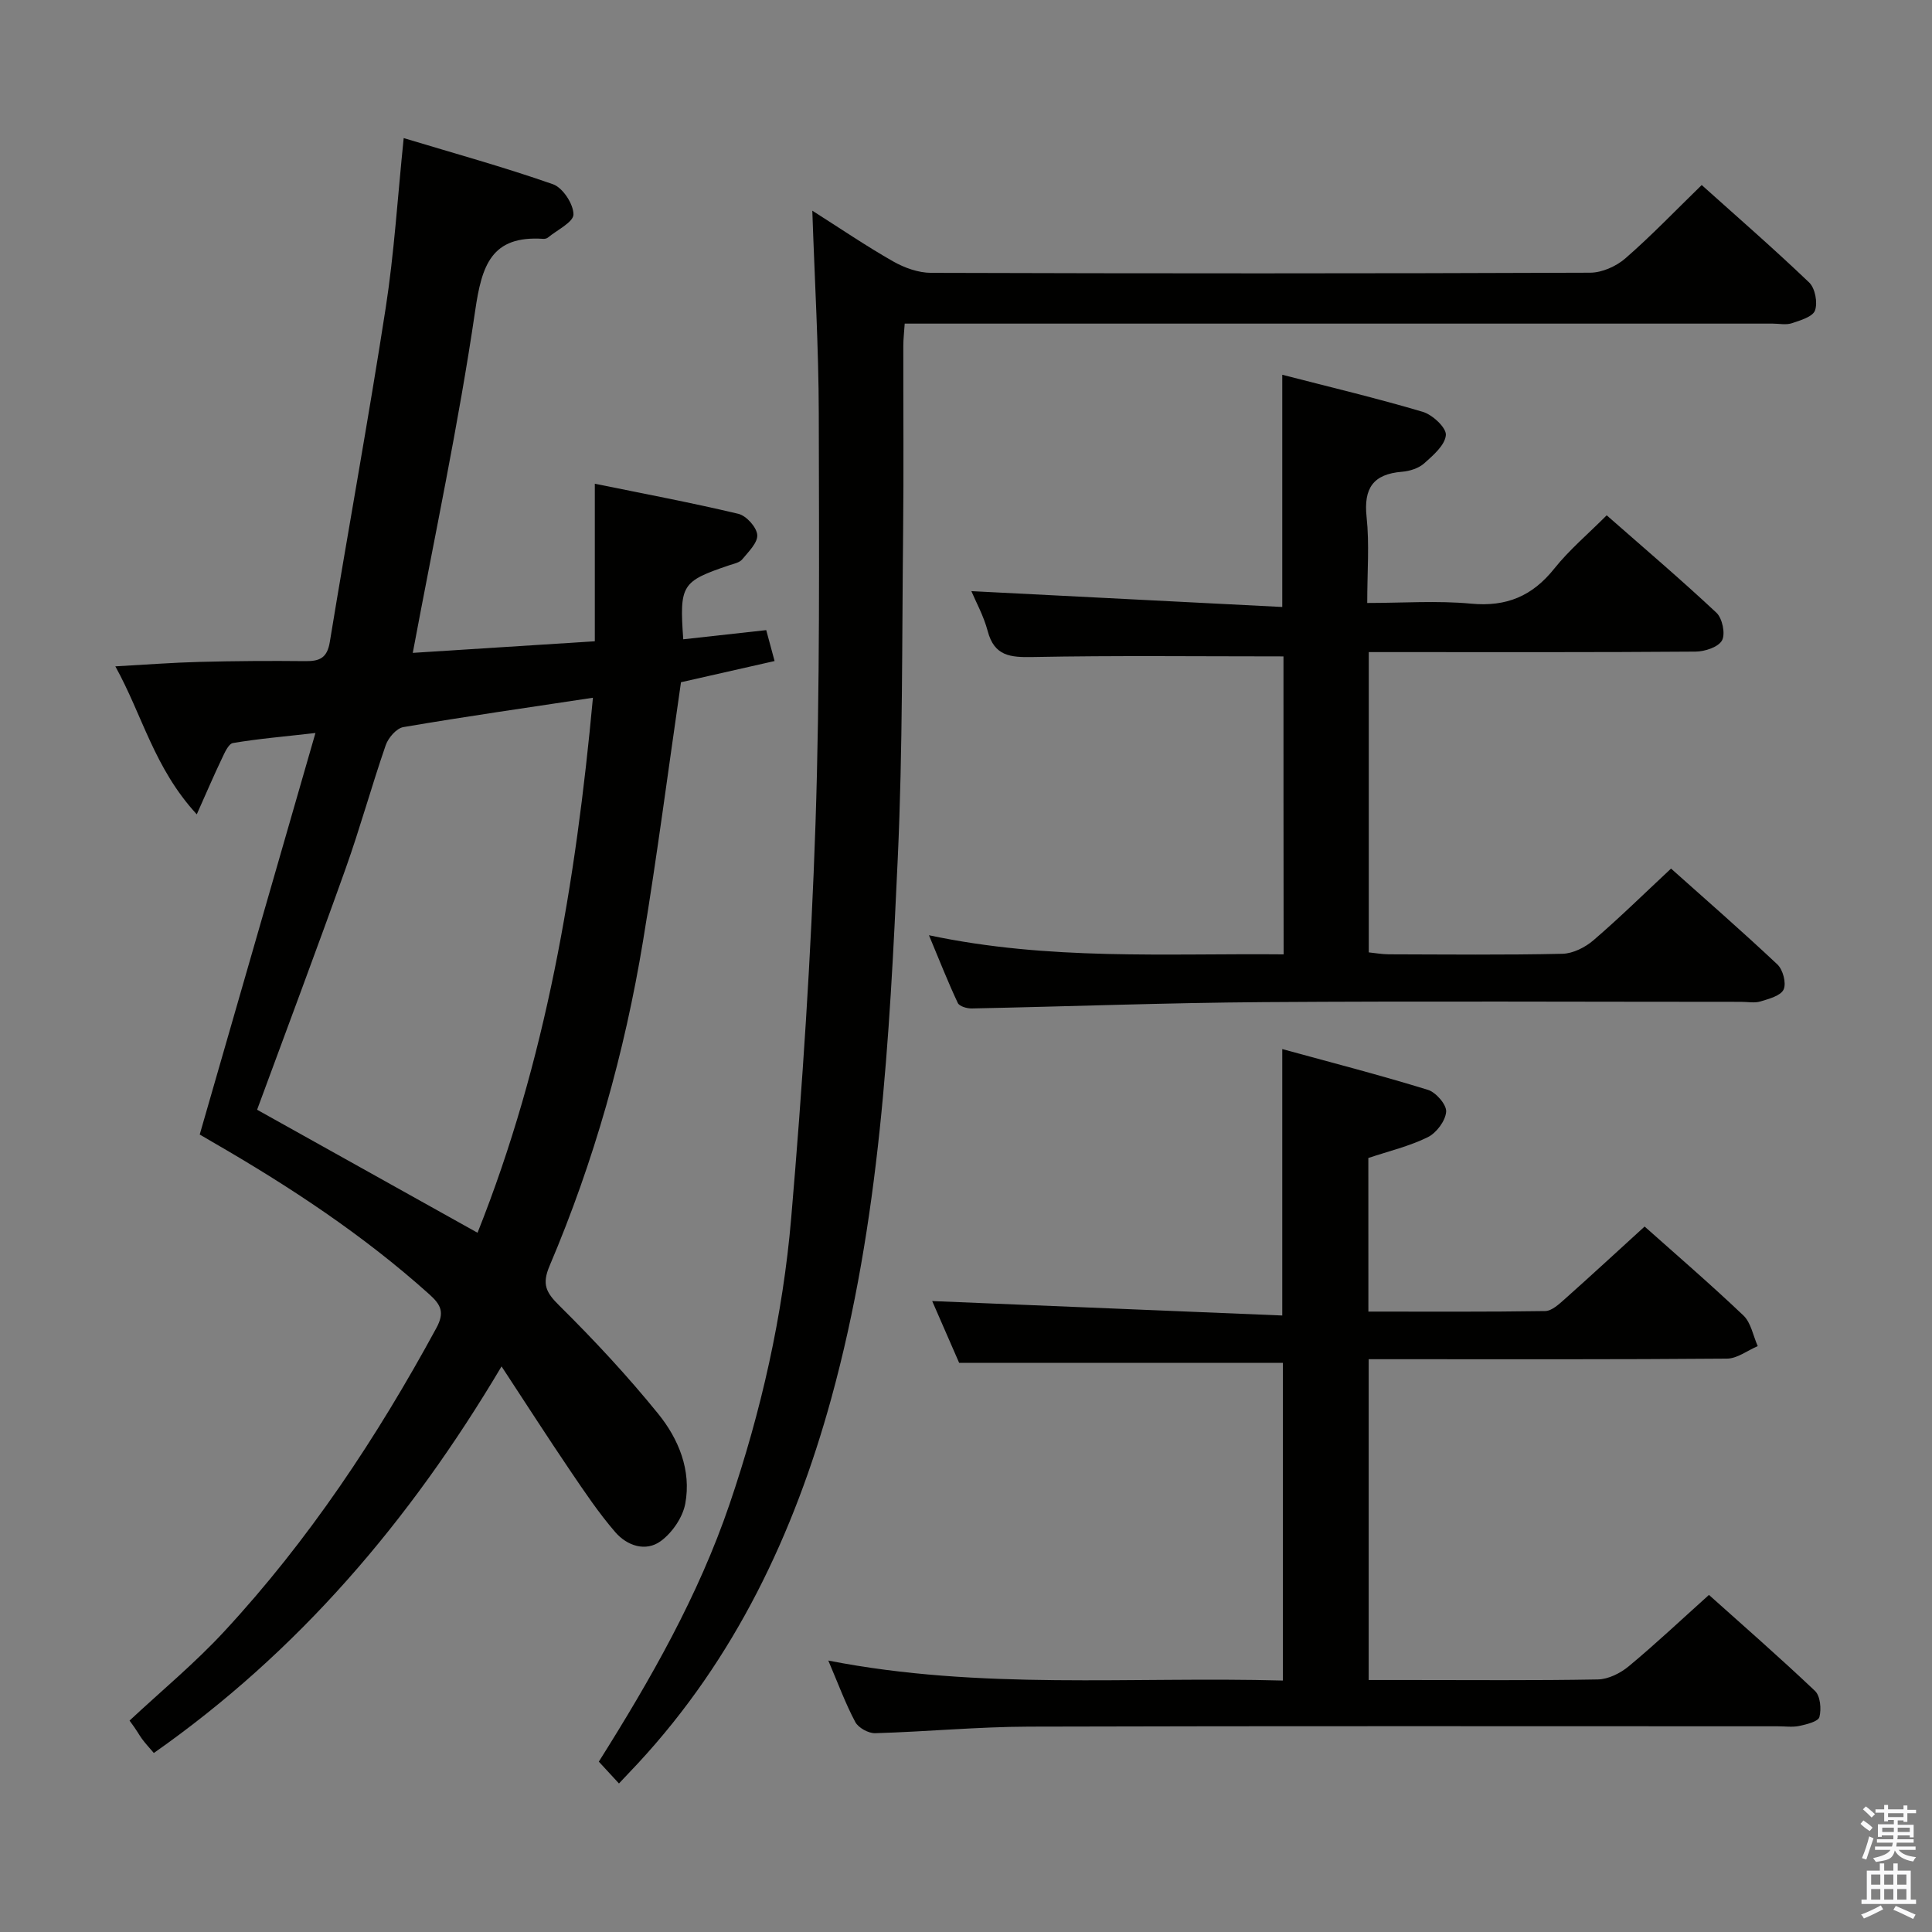 <svg enable-background="new 0 0 400 400" viewBox="0 0 400 400" xmlns="http://www.w3.org/2000/svg"><rect x="0" y="0" width="400" height="400" fill="#808080" stroke="none"/><path d="m385.2 377.6.6-.7c.6.4 1.3.9 1.9 1.5l-.6.7c-.8-.5-1.4-1-1.9-1.5zm.3 7.1c.6-1.4 1.1-2.9 1.5-4.5.3.1.6.3.9.4-.5 1.4-1 2.9-1.5 4.4zm.2-10.1.6-.6c.7.5 1.3 1.1 1.9 1.6l-.7.7c-.6-.6-1.2-1.2-1.8-1.7zm8.4-.8h.8v.9h1.8v.7h-1.8v1.8h-.8v-.3h-1.2v.9h3.3v2.6h-.8v-.4h-2.5c0 .3 0 .6-.1.8h3.4v.7h-3.5c0 .3-.1.6-.1.8h4v.7h-3.5c.7.9 1.9 1.3 3.6 1.5-.2.2-.4.5-.6.9-1.9-.3-3.2-1.1-3.8-2.3-.5 2.1-1.8 2-3.9 2.4-.2-.3-.4-.5-.6-.8 1.9-.4 3.1-.9 3.6-1.7h-3.2v-.7h3.5c.1-.2.1-.5.2-.8h-3.3v-.7h3.4c0-.2 0-.5 0-.8h-2.4v.3h-.8v-2.6h3.3v-.9h-1.2v.3h-.8v-1.8h-1.8v-.7h1.8v-.9h.8v.9h3.2zm-4.4 5.5h2.4c0-.3 0-.6 0-.9h-2.4zm1.2-3.1h3.2v-.8h-3.2zm4.4 2.2h-2.4v.9h2.5v-.9z" fill="#fafafb"/><path d="m389.2 385.8h.9v1.5h1.9v-1.5h.9v1.5h2.7v6h1.1v.9h-11.3v-.9h1.1v-6h2.7zm.2 8.7.5.8c-1.2.6-2.5 1.3-4 1.9-.2-.3-.3-.6-.6-.8 1.6-.6 3-1.3 4.1-1.9zm-2-4.3h1.9v-2.1h-1.9zm0 3.1h1.9v-2.2h-1.9zm2.7-3.1h1.9v-2.1h-1.9zm0 3.1h1.9v-2.2h-1.9zm2.4 1.3c1.4.6 2.7 1.2 4.1 1.8l-.5.9c-1.5-.7-2.8-1.4-4.1-1.9zm2.2-6.5h-1.9v2.1h1.9zm-1.9 5.2h1.9v-2.2h-1.9z" fill="#fafafb"/><g fill="#010100"><path d="m41.35 234.89c7.99-27.73 15.79-54.79 23.96-83.13-6.74.77-11.95 1.2-17.08 2.08-.94.16-1.74 2.05-2.32 3.27-1.64 3.43-3.13 6.92-5.17 11.49-8.83-9.58-11.24-20.5-16.86-30.64 6.34-.35 11.87-.78 17.41-.92 7.33-.19 14.66-.24 21.99-.16 2.92.03 4.46-.68 5-3.95 3.78-23.08 8-46.1 11.58-69.21 1.75-11.31 2.45-22.77 3.72-35.13 10.29 3.11 20.73 5.99 30.92 9.56 2.01.71 4.23 4.09 4.23 6.24 0 1.61-3.4 3.23-5.31 4.81-.23.19-.64.27-.95.25-10.76-.72-12.72 5.5-14.09 14.88-3.43 23.44-8.4 46.66-12.92 70.84 12.32-.78 24.79-1.58 37.69-2.4 0-10.75 0-21.29 0-32.62 10.09 2.06 19.95 3.91 29.71 6.23 1.65.39 3.78 2.75 3.92 4.35.14 1.61-1.82 3.51-3.11 5.08-.56.68-1.74.9-2.68 1.22-9.88 3.34-10.33 4.03-9.53 15.33 5.66-.63 11.33-1.25 17.18-1.9.61 2.24 1.07 3.96 1.73 6.4-6.78 1.54-13.31 3.02-19.38 4.39-2.63 18.11-4.94 35.87-7.85 53.53-3.82 23.16-10.16 45.67-19.35 67.29-1.63 3.83-.75 5.52 2.02 8.25 7.18 7.11 14.11 14.55 20.47 22.4 4.22 5.21 6.88 11.68 5.6 18.59-.53 2.85-2.69 6-5.05 7.74-3.15 2.32-7.02.97-9.44-1.83-3.45-3.99-6.41-8.42-9.38-12.8-4.63-6.84-9.1-13.79-14.17-21.52-19.11 32.19-42.16 59.11-71.99 80.04-1-1.18-1.8-2.02-2.47-2.95-.58-.79-1.01-1.69-2.56-3.76 6.55-6.12 13.5-11.86 19.57-18.42 17.52-18.9 31.66-40.22 43.94-62.83 1.77-3.26.98-4.83-1.46-7.02-13.7-12.3-28.96-22.34-44.84-31.5-.99-.57-1.98-1.16-2.68-1.57zm81.41-90.43c-13.42 2.03-26.37 3.88-39.25 6.08-1.42.24-3.12 2.21-3.65 3.74-2.93 8.47-5.3 17.13-8.31 25.57-5.95 16.68-12.19 33.26-18.32 49.91 15.09 8.42 30.32 16.92 45.64 25.47 14.15-35.5 20.35-72.48 23.89-110.77z"/><path d="m128.15 369.25c-1.63-1.77-2.86-3.09-4.17-4.52 10.73-17.04 20.6-34.32 27.07-53.32 6.56-19.26 11.04-39.05 12.76-59.25 2.32-27.15 4.12-54.37 5.03-81.59.94-28.28.73-56.6.68-84.9-.03-13.77-.85-27.53-1.34-42.05 5.85 3.71 11.17 7.34 16.75 10.51 2.33 1.32 5.2 2.35 7.83 2.36 45.49.14 90.97.15 136.46-.03 2.47-.01 5.4-1.32 7.3-2.97 5.38-4.68 10.33-9.86 15.8-15.18 7.29 6.54 14.93 13.18 22.25 20.18 1.23 1.18 1.79 4.14 1.21 5.78-.46 1.31-3.03 2.06-4.8 2.65-1.2.4-2.64.08-3.97.08-57.82 0-115.63 0-173.45 0-1.97 0-3.94 0-6.25 0-.11 1.75-.29 3.19-.29 4.63-.02 12.83.1 25.66-.04 38.49-.24 22.47-.08 44.97-1.1 67.41-1.71 37.65-3.7 75.35-13.77 111.99-7.73 28.1-19.96 53.88-39.97 75.5-1.14 1.22-2.29 2.42-3.99 4.23z"/><path d="m283.31 271.55c12.36 0 24.48.08 36.6-.11 1.38-.02 2.88-1.44 4.07-2.49 5.47-4.87 10.86-9.85 16.52-15.01 6.19 5.52 13.48 11.79 20.45 18.41 1.58 1.5 2.01 4.2 2.97 6.35-2.12.9-4.24 2.57-6.36 2.59-22.66.19-45.33.12-68 .12-1.96 0-3.93 0-6.19 0v66.42h7.95c13.17 0 26.34.12 39.5-.12 2.17-.04 4.67-1.29 6.4-2.73 5.51-4.57 10.73-9.5 16.6-14.77 6.58 5.9 14.42 12.73 21.96 19.88 1.1 1.05 1.34 3.74.91 5.4-.24.93-2.63 1.52-4.13 1.84-1.43.31-2.99.08-4.49.08-51.67 0-103.33-.08-155 .07-10.62.03-21.24 1.05-31.87 1.36-1.39.04-3.48-1.11-4.12-2.31-2.02-3.78-3.5-7.84-5.59-12.73 31.55 6.18 62.72 3.27 94.12 4.14 0-22.34 0-44.09 0-65.78-22.12 0-44.18 0-67.03 0-1.75-4-3.84-8.8-5.58-12.79 24.19 1 48.32 1.99 72.48 2.99 0-19 0-36.56 0-55.16 10.22 2.8 20.26 5.39 30.15 8.44 1.67.51 3.9 3.08 3.78 4.54-.15 1.89-2.01 4.38-3.8 5.26-3.81 1.88-8.05 2.88-12.31 4.31.01 10.36.01 20.79.01 31.8z"/><path d="m265.73 135.9c-17.68 0-34.8-.2-51.92.13-4.64.09-7.95-.18-9.32-5.38-.83-3.13-2.45-6.06-3.38-8.26 21.3 1.09 42.62 2.17 64.37 3.28 0-16.5 0-31.85 0-48.08 9.75 2.52 19.5 4.83 29.1 7.68 2.01.6 4.89 3.28 4.77 4.8-.16 2.08-2.61 4.19-4.47 5.85-1.15 1.03-3 1.62-4.59 1.75-6 .48-7.99 3.41-7.35 9.39.6 5.59.13 11.3.13 17.78 7.33 0 14.47-.52 21.5.14 7.34.69 12.69-1.57 17.23-7.26 3.09-3.87 6.96-7.13 10.85-11.03 7.65 6.72 15.35 13.27 22.72 20.17 1.23 1.15 1.89 4.37 1.16 5.72-.75 1.39-3.55 2.31-5.46 2.33-20.66.16-41.31.1-61.97.1-1.8 0-3.61 0-5.71 0v62.17c1.3.13 2.71.39 4.12.4 11.99.03 23.99.16 35.98-.11 2.18-.05 4.71-1.33 6.42-2.8 5.4-4.64 10.49-9.64 16.06-14.84 7.03 6.28 14.66 12.92 22.02 19.85 1.15 1.08 1.89 3.87 1.29 5.18s-3.04 1.94-4.8 2.48c-1.22.37-2.64.08-3.98.08-32.98 0-65.97-.17-98.95.06-20.12.14-40.24.9-60.36 1.31-.99.02-2.57-.44-2.89-1.14-2.02-4.29-3.76-8.72-5.97-14.02 24.86 5.28 49.07 3.73 73.43 3.96-.03-21.11-.03-41.54-.03-61.69z"/></g></svg>